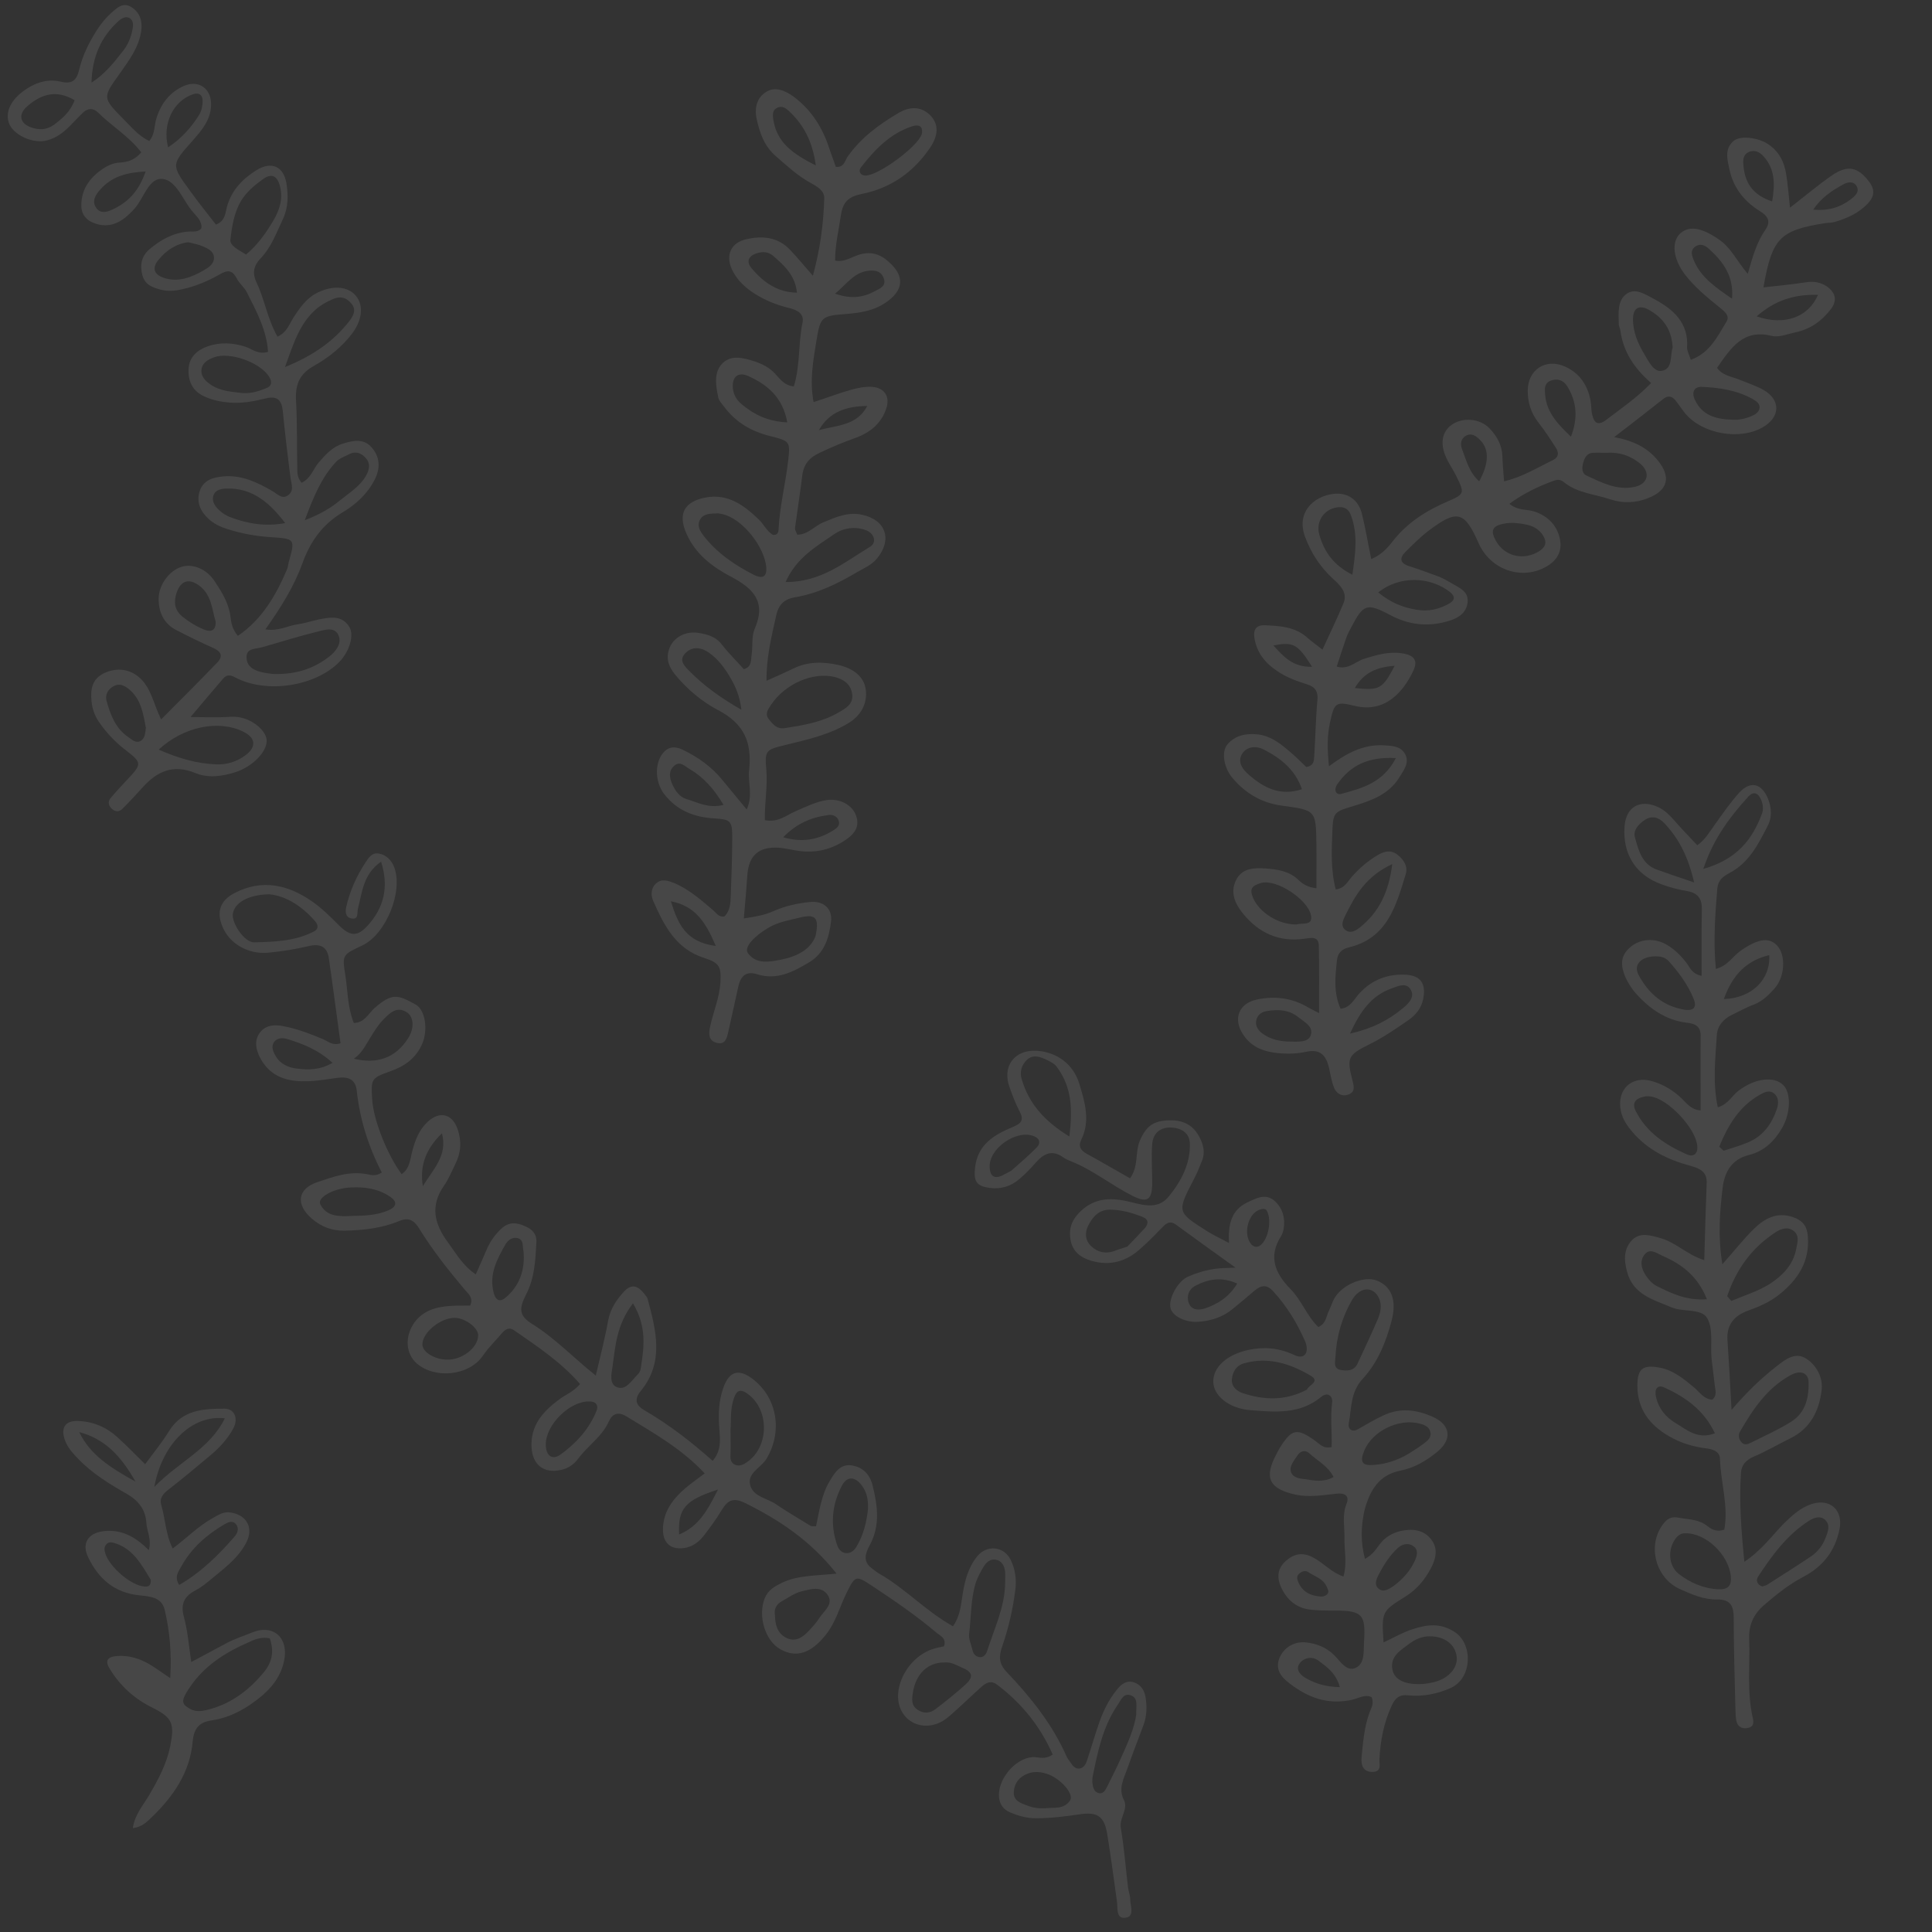 <?xml version="1.0" encoding="utf-8"?>
<!-- Generator: Adobe Illustrator 22.1.0, SVG Export Plug-In . SVG Version: 6.00 Build 0)  -->
<svg version="1.1" id="Layer_1" xmlns="http://www.w3.org/2000/svg" xmlns:xlink="http://www.w3.org/1999/xlink" x="0px" y="0px"
	 viewBox="0 0 800 800" style="enable-background:new 0 0 800 800;" xml:space="preserve">
<rect x="0" y="0" width="800" height="800" fill="#333333" stroke="none"/>
<style type="text/css">
	.st0{opacity:0.1;fill:#FFFFFF;}
</style>
<path class="st0" d="M683.7,158.6c-7-6.1-11.5-12.9-12.7-21.5c-0.1-1-0.7-1.9-0.7-2.9c-0.1-4.6-0.7-10,3.5-12.7
	c3.5-2.3,7.5,0.4,11.1,2.3c8,4.3,14.3,9.8,13.7,20c-0.1,1.5,0.9,3.1,1.5,5.2c8-2.9,11.1-9.8,14.8-15.8c1.5-2.5-0.8-4.2-2.6-5.7
	c-5.2-4.2-10.4-8.4-14.5-13.7c-5.1-6.6-5.8-13.7-2-17.2c3.9-3.4,9.2-2.2,16.3,2.8c4.7,3.3,7,8.5,11.6,14c2.1-7.3,3.8-13.3,7.4-18.4
	c2.2-3.2,1-5.5-2.1-7.4c-6.5-4-11.1-9.5-12.8-17.1c-0.9-4.2-2.3-8.7,1.6-12.1c2.7-2.4,10.1-1.5,14.2,1.2c4.5,2.9,6.8,7.3,7.6,12.4
	c0.7,4.2,1,8.5,1.6,14c6.2-4.8,11.6-9.4,17.4-13.4c6.6-4.5,10.8-3.4,15.4,2.7c2.5,3.3,2.1,6.1-0.5,8.9c-3.8,4-8.6,6.2-13.8,7.7
	c-1.3,0.4-2.6,0.3-4,0.5c-18.8,3-21.9,6.2-25.5,26.6c6-0.7,11.8-1.2,17.5-2.1c3.2-0.5,6-0.1,8.6,1.6c3.7,2.5,4.6,5.8,1.9,9.4
	c-3.7,4.9-8.5,8.4-14.7,9.7c-3.3,0.7-6.8,2.2-9.8,1.5c-11.9-3-16.9,4.9-22.7,13.2c2.2,3.2,6,3.6,9.2,4.9c3.4,1.4,6.9,2.5,10.1,4.3
	c7.2,4.2,6.9,11.3-0.5,15.5c-9.5,5.4-24.8,2.7-31.9-5.7c-1.5-1.8-2.7-3.8-4.2-5.6c-1.5-1.8-3.2-2-5.1-0.4
	c-6.2,4.9-12.4,9.7-20.2,15.7c8.1,1.5,13.8,4.4,18.1,9.7c5.5,6.7,4.2,12.3-3.9,15.5c-5.1,2.1-10.6,2.3-15.7,0.6
	c-6.5-2.2-13.8-2.6-19.4-7.2c-1.6-1.3-2.9-1-4.5-0.4c-6.2,2.3-12.1,5.1-18,9.4c3.5,2.9,7,2.2,10,3.1c6.5,2,10.4,6.7,11.1,12.7
	c0.5,4.2-1.5,7.3-4.5,9.4c-10.2,7-24.2,2.7-29.3-8.8c-5.9-13.4-8.9-14.2-20.8-5.2c-3.4,2.6-6.5,5.7-9.6,8.8
	c-2.5,2.5-2.2,4.6,1.5,5.8c4.1,1.3,8.2,2.8,12.2,4.3c1.9,0.7,3.6,1.7,5.3,2.7c3.3,2,7.7,3.5,6.7,8.7c-0.9,4.6-5,6.3-8.7,7.3
	c-8,2.2-15.7,1.3-23.2-2.7c-9.8-5.2-11.2-4.5-16.2,5.1c-0.8,1.5-1.6,2.9-2.1,4.5c-1.3,3.7-2.5,7.5-3.9,11.7
	c4.8,1.5,7.8-2.1,11.3-3.2c5.2-1.6,10.2-3.1,15.6-2.3c5.1,0.7,6.9,2.9,4.8,7.3c-3.9,8.2-11.3,17.6-24.2,14.5c-8-2-8.5-1.3-10.3,7
	c-1.2,5.6-1.1,11.1-0.4,18c7.1-5.3,13.9-9,22.2-8.7c3.8,0.2,7.7,0.2,9.5,4c1.6,3.4-0.8,6.4-2.5,9.2c-4.3,7.1-11.6,9.7-18.9,11.9
	c-8.1,2.4-8.6,2.6-8.9,10.6c-0.3,8-0.7,15.9,1.4,24c3.7-0.4,5-3.4,6.8-5.4c3.1-3.5,6.6-6.5,10.7-8.9c2.8-1.6,5.5-2.2,8.3,0.1
	c2.5,2.1,4.1,4.7,3.2,7.8c-4,13.1-7.6,26.6-23.6,30.4c-2.9,0.7-4.6,2.3-4.9,5.4c-0.7,6.6-1.5,13.2,1.5,20c4.2-0.4,5.7-4.2,8-6.6
	c5.2-5.5,11.5-7.8,18.8-7.5c6.4,0.3,8.7,3.7,7.4,10.1c-0.8,3.9-3.1,6.6-6.1,8.7c-5.2,3.6-10.4,7.2-16.1,10c-9.1,4.5-9.5,5.6-7,15.3
	c0.7,2.6,0.9,4.7-2,5.6c-2.7,0.9-4.8-0.7-5.7-2.9c-1.1-2.7-1.5-5.8-2.2-8.7c-1.2-4.8-3.7-7.4-9.2-6.2c-4.6,1-9.3,1-13.9,0.3
	c-5.2-0.8-9.5-3-12.4-7.5c-4.2-6.4-1.8-12.8,5.7-14.4c7.4-1.6,14.6-0.7,21.2,3.2c1.4,0.8,2.8,1.5,4.6,2.4c0-9.8,0.1-18.9-0.1-27.9
	c-0.1-4-3.1-3.3-5.9-2.9c-10.5,1.5-18.9-2.3-25.5-10.4c-3.3-4.1-5.4-8.7-2.9-13.8c2.4-5,7.3-5.2,12.1-4.9c5,0.4,9.9,1,13.8,4.8
	c1.6,1.5,3.6,3,7.4,3.4c0-6.1,0.1-12.2,0-18.2c-0.2-14.1-0.2-14.1-14.3-16c-8.3-1.1-15.1-5.1-20.4-11.4c-3.7-4.3-4.7-10.9-2.2-13.9
	c3.3-3.9,7.8-4.7,12.7-4.2c4.9,0.6,8.6,3.3,12.2,6.3c2.8,2.3,5.4,4.9,7.8,7.2c3.2-0.5,3.2-2.7,3.3-4.6c0.5-7.6,0.6-15.3,1.3-22.9
	c0.4-3.7-0.9-5.7-4.2-6.7c-4.5-1.4-8.8-3-12.7-5.7c-4.9-3.3-8.3-7.7-9.2-13.7c-0.5-3.3,0.8-5.2,4.3-5.1c6.4,0.3,12.7,0.6,17.8,5.3
	c1.7,1.5,3.6,2.8,6.1,4.8c3.1-6.8,6.1-12.9,8.7-19.2c1.9-4.6-1.6-7.6-4.4-10.2c-5.3-4.9-9-10.6-11.5-17.3
	c-3.7-9.9,3.2-16.7,11.7-17.8c5.8-0.7,10.3,2.3,11.8,8.1c1.5,6,2.5,12.2,3.9,18.9c3.9-1.6,6.5-4.3,8.6-7c6.1-8,14.1-13,23.1-16.9
	c7-3,7-3.4,3.6-10.3c-1.3-2.7-3.1-5.2-4.3-7.9c-2.6-5.8-1.7-10.6,2.3-13.5c4.5-3.2,11.6-2.7,15.6,1.4c3.1,3.2,5.2,6.9,5.4,11.5
	c0.1,3.3,0.4,6.5,0.7,10.5c7.7-1.8,13.8-5.7,20.3-8.8c2.4-1.2,2.4-3.1,1.2-5c-2.3-3.6-4.7-7.3-7.4-10.7c-3-3.9-4.3-8.2-4.3-13
	c0-8.8,7.6-13.7,15.7-9.9c5.8,2.7,9.1,7.6,10.3,13.9c0.4,2,0.2,4,0.7,5.9c0.7,3.2,2.2,4.8,5.6,2.3
	C671,169.3,677.4,165.1,683.7,158.6z M560,238c1.2-8.7,2.4-16.6-0.6-24.6c-0.7-2-2.1-3.4-4.4-3.4c-6.1,0-10.4,5.5-8.7,11.4
	C548.3,228.4,552.1,234,560,238z M664.8,187.5c-1.3,0-3.3-0.1-5.3,0c-2.4,0.2-3.3,2-3.9,4c-0.6,2-0.7,4.5,1.3,5.4
	c6.3,2.9,12.7,6.3,20,4.7c5.5-1.2,6.6-5.9,2.4-9.5C675.4,188.8,670.7,187.1,664.8,187.5z M570.7,245.3c5.2,4.3,10.3,6.3,16,7.2
	c4.8,0.8,9.2-0.2,13.4-2.6c2.1-1.2,2.7-2.7,0.5-4.6C592.2,238.6,579.4,238.3,570.7,245.3z M539.1,326.8c-2.8-8.2-8.9-12.9-15.9-16.5
	c-2.9-1.5-7-1.3-8.9,1.9c-2,3.3,0.2,6.4,2.8,8.6C523.2,326.1,529.9,329.8,539.1,326.8z M692.6,144c-0.3-7.6-4-12.4-9.8-15.7
	c-4-2.2-6.5-0.9-6.6,3.6c-0.1,5.4,2,10.3,4.7,14.8c1.8,3,4,7.7,7.5,6.8C692.8,152.5,691.5,146.9,692.6,144z M536.8,382.8
	c2.4-0.8,7.1,0.8,6-4c-1.4-6.3-14.1-14.9-20.5-13.2c-4,1.1-5,2.5-3.4,6.3C521.7,378.1,529.6,382.9,536.8,382.8z M718.5,173.8
	c1.1,0.1,4-0.3,6.8-1.5c1.6-0.7,3.1-1.7,3.3-3.4c0.2-1.8-1.4-2.8-2.9-3.7c-6.5-3.6-13.7-4.7-20.9-5c-3.4-0.2-4.5,2.4-2.9,5.5
	C704.8,171.8,710.2,173.8,718.5,173.8z M576.5,357.8c-10.8,5-15.3,12.9-19.3,21c-0.9,1.9-2.4,4.5-0.1,6.3c2.2,1.7,4.6,0.1,6.3-1.3
	C570.7,377.8,575,369.9,576.5,357.8z M534.6,431.3c3,0,7,0.4,8.1-2.5c1.4-3.7-2.6-5.6-5.1-7.6c-3.9-3.2-8.6-3.3-13.3-2.5
	c-2.1,0.4-3.7,1.7-4.1,3.8c-0.5,2.1,0.6,3.9,2.2,5.2C526,430.5,530.2,431.3,534.6,431.3z M559,428c9-2,15.9-5.5,22-10.6
	c2.3-1.9,4.9-4.5,3.2-7.5c-1.8-3.3-5.3-1.6-8-0.6C567.7,412.3,563.1,419.1,559,428z M626.4,216.5c-0.6,0-2.3,0-3.9,0.4
	c-4.6,0.9-5.4,2.9-3.1,7c3.6,6.5,11.5,8.4,18,4.3c2.8-1.8,3.2-3.9,1.4-6.7C636.1,217.5,631.8,216.9,626.4,216.5z M733.8,83.4
	c1.3-7.4,1.1-13.6-3.6-18.7c-1.5-1.7-3.7-2.9-6.2-1.7c-2.1,1-2.3,3.1-2.1,5.2C722.4,75.3,725.5,80.7,733.8,83.4z M650.5,180.8
	c2.9-7.5,2.5-14.3-1.5-20.8c-1.5-2.4-3.9-3.5-6.8-2.4c-2.8,1-2.6,3.4-2.4,5.8C640.4,170.8,645.1,175.7,650.5,180.8z M578,313.9
	c-11.3-0.6-18.8,2.9-24.3,10.9c-1.5,2.2-0.6,4.6,1.8,3.9C563.9,326.4,572.7,324.2,578,313.9z M717.2,123.7
	c0.8-9.4-3.7-15.3-9.5-20.6c-1.5-1.4-3.4-2.4-5.4-1.2c-2.7,1.6-1.7,4.1-0.8,6.2C704.5,115.1,710.6,119.1,717.2,123.7z M727.4,131
	c11.4,4,21.4,0.4,25.4-8.9C743.1,121.8,735,124.3,727.4,131z M612.5,199.3c4.1-7.5,4.2-13.2,0.4-17.1c-1.7-1.7-3.6-3.1-6-1.7
	c-1.9,1.1-2.3,3.2-1.6,5.2C607.1,190.4,608.3,195.6,612.5,199.3z M750.8,86.8c6.4,0.6,11.3-1,15.6-4.3c1.8-1.4,3.9-3.2,2.2-5.7
	c-1.3-1.9-3.7-1.4-5.4-0.4C758.6,78.9,754.3,81.7,750.8,86.8z M577.5,275.7c-7.3,0.5-12.7,2.7-16.5,9.2
	C571.2,286,572.5,285.3,577.5,275.7z M543.3,276.1c-5.9-9.4-7.8-10.5-16-8.8C531.6,272,535.4,276.3,543.3,276.1z"/>
<path class="st0" d="M346.4,651.6c-10.8-13.7-23.7-22.2-37.8-29.2c-4.9-2.4-7.2-1.3-9.7,2.8c-2.2,3.7-4.8,7.2-7.4,10.6
	c-2.1,2.7-4.7,4.7-8.2,5.2c-5.6,0.8-8.8-2.1-8.8-7.7c0.1-7.3,4-12.5,9.2-17c2.5-2.1,5.2-4,8.1-6.2c-9.5-10.2-21.1-16.7-32.4-23.6
	c-3.4-2.1-5.9-1.1-7.3,2.1c-2.8,6.3-8.7,10-12.6,15.3c-1.8,2.5-4.3,4.2-7.4,4.8c-7,1.5-11.6-2.2-12-9.4c-0.5-9.1,4.8-14.9,11.4-19.8
	c2.6-2,5.9-3.1,8.7-6.4c-7.8-9-17.7-15.6-27.4-22.3c-2-1.4-3.7-0.3-5.1,1.4c-2.5,3-5.4,5.7-7.7,9.1c-5.8,8.5-20,9.8-27.5,3.2
	c-6.8-6.1-3.8-18.1,5.6-22c5.4-2.2,11.1-1.8,16.6-1.9c1.4-3.1-0.6-4.7-2.1-6.4c-6.9-8.2-13.5-16.5-19.1-25.6c-2.1-3.4-4.4-4.6-8.2-3
	c-7.2,3-14.8,3.8-22.5,4c-5.2,0.1-9.8-1.6-13.7-5c-6.7-5.8-6-12.3,2.3-15.1c6.5-2.2,13.2-4.7,20.5-3.3c1.9,0.4,3.9,0.9,6.2-0.7
	c-5.5-10.6-9.1-21.9-10.4-34c-0.5-4.5-3.4-5.8-7.9-5.2c-6.6,0.9-13.1,2.2-19.8,0.9c-5.8-1.2-9.6-4.2-12.3-9.2
	c-1.8-3.5-2.5-7.1-0.1-10.4c2.2-3,5.8-3.4,9.1-2.8c5.9,1,11.5,3.2,17.1,5.5c2.1,0.9,3.9,2.8,7.2,1.7c-1.6-11.6-3.1-23.3-4.8-35
	c-0.7-5.1-3.6-6.4-8.6-5.2c-5.5,1.3-11.1,2.2-16.7,2.7c-8.3,0.7-15.8-3.8-18.7-10.6c-2.7-6.2-1.1-11,4.9-14.1
	c11.4-5.9,22-3.5,31.9,3.3c4.1,2.8,7.7,6.4,11.2,9.9c4.7,4.7,7.7,5.1,12.1,0.2c6.7-7.4,8.8-16,5.5-26.4c-7.4,5.1-7.8,12.6-9.6,19.5
	c-0.4,1.7,0.4,4.6-2.7,4c-2.5-0.4-2.6-3-2.1-4.9c1.5-6.5,4.2-12.6,7.9-18.2c1.3-2,2.7-4.2,5.4-3.8c3.1,0.5,5.3,2.6,6.5,5.6
	c3.9,10.1-3.4,27.9-13.2,32.5c-8.1,3.8-8.4,3.8-7,12.3c1,6.5,0.9,13.3,3.5,19.8c4.5-0.1,6-3.9,8.6-6.2c7.4-6.5,9.8-5.4,16.9-1.5
	c4.2,2.2,5.3,10.7,2.8,16.4c-2.6,5.9-7.2,9.2-13.2,11.3c-8,2.8-8,3.3-7.5,11.5c0.5,8.5,6,22.6,12.2,31.1c3.4-2.3,3.5-6.1,4.4-9.5
	c1.2-4.6,2.9-9,6.4-12.2c5-4.6,10.2-3.3,12.4,3.1c1.7,4.9,1.4,9.8-1,14.5c-1.5,3-2.7,6.1-4.6,8.8c-5.9,8.4-4.1,15.9,1.7,23.7
	c3.3,4.5,6,9.4,11.4,13.1c1.8-4,3.2-7.2,4.6-10.5c1.5-3.4,3.6-6.3,6.4-8.8c3-2.5,6-2.2,9.3-0.7c3.1,1.3,5,3.2,4.8,6.8
	c-0.4,7.3-0.7,14.6-4.2,21.4c-3.1,6-3,8.9,2.4,12.3c9.4,5.8,16.9,13.8,26.4,21.4c1.9-8.2,3.8-15.4,5.1-22.7
	c0.9-4.9,3.4-8.6,6.6-12.1c3.1-3.4,5.8-2.3,8.2,0.7c0.6,0.8,1.4,1.6,1.6,2.5c3.5,13,6.9,26.1-2.9,38c-3.2,3.9-1.4,6.3,1.6,8
	c10.1,5.9,19.2,12.9,28.2,20.9c3.6-4.2,3.1-8.6,2.8-12.8c-0.5-6-0.4-12,1.7-17.7c2.5-6.8,6.5-7.7,12.2-3.3
	c10.2,7.9,12.3,21.9,5.5,33.1c-2.3,3.7-8.4,5.9-6.5,11.3c1.5,4.3,6.9,4.9,10.4,7.3c4.7,3.2,9.6,6,14.4,9c0.5,0.3,1.3,0.1,2.3,0.2
	c1.4-6.4,2.2-13,5.7-18.8c2.1-3.5,4.4-7.2,9.2-6.4c4.6,0.8,7.5,3.8,8.6,8.6c2,8.2,3.1,16.3-1.2,24.3c-1.7,3.2-3.2,6.8,0.8,9.7
	c1.1,0.8,2.1,1.7,3.2,2.3c10.7,6.1,19.1,15.4,30.4,21.7c3-4.2,3.3-8.8,4-13.2c0.9-5.7,2.3-11.1,6-15.7c4-5,11.1-4.3,13.9,1.4
	c1.9,3.9,2.5,8.2,1.9,12.6c-1,7.9-2.8,15.7-5.4,23.2c-1.5,4.2-1.4,7.3,1.9,10.7c9.9,10.4,18.8,21.5,24.7,34.8c0.4,0.9,1,1.7,1.6,2.5
	c0.9,1.4,2,2.9,3.9,2.6c1.8-0.3,2.6-2,3.1-3.6c1.8-5.4,3.3-10.8,5.2-16.1c1.7-4.7,4-9.2,7.2-13.1c1.8-2.2,3.9-3.8,6.9-2.9
	c2.7,0.9,4.3,3.1,4.8,5.9c0.7,4,0.6,8-0.8,11.8c-2.2,5.9-4.5,11.8-6.6,17.8c-1.5,4.3-4,8.4-1.5,13.3c1.9,3.8-2,7.3-1.3,11.5
	c1.4,8.2,2,16.5,3,24.7c0.2,1.6,0.9,3.3,0.9,4.9c0,2.7,2,7.1-2,7.6c-4,0.5-3.1-4-3.5-6.8c-1.3-9.2-2.5-18.5-4-27.7
	c-1.2-7.5-4-9.5-11.7-8.3c-5.9,0.9-11.9,1.6-17.9,1.6c-3.8,0-7.2-1-10.6-2.4c-2.8-1.2-4.2-3.2-4.6-6c-0.9-7.3,6.4-16.3,13.7-16.9
	c2.5-0.2,5.2,1.3,8.5-1.1c-5.1-11.6-12.8-21.2-23-28.9c-2.3-1.8-4.4-1-6.3,0.7c-3.7,3.3-7.3,6.8-11,10.1c-2,1.8-4,3.7-6.3,4.8
	c-9.1,4.3-18.1-2-17.4-11.9c0.6-8.1,6.7-16,14.4-18.5c1.6-0.5,3.2-0.8,4.6-1.1c1.1-3.5-1.6-4.3-3.2-5.7
	c-8.4-7.1-17.5-13.3-26.7-19.4c-6.7-4.4-6.9-4.3-10.7,3.5c-2.7,5.6-4.3,11.8-8.4,16.9c-6,7.5-12.1,9.7-18.8,5.9
	c-6.3-3.5-9.4-13.9-6.4-21.2c1.4-3.4,4.2-4.9,7.3-6.4C330.3,652.3,337.7,652.5,346.4,651.6z M111.4,370.3c-8.8,0.2-14.4,3.6-15,8.2
	c-0.5,3.6,4.7,11.8,8.9,11.7c8.4-0.2,17-0.5,24.7-4.5c1.8-0.9,1.9-2.5,0.6-4.1C125.1,375.2,118.3,370.9,111.4,370.3z M416.2,655.8
	c0-1.7,0.1-3.3,0-5c-0.3-2.5-1.4-4.6-4-5c-2.2-0.3-3.8,1.1-4.9,2.9c-1.2,2-2.3,4.1-3.1,6.2c-2.3,7-2,14.4-2.9,21.6
	c-0.3,2.2,0.9,4.5,1.4,6.8c0.3,1.4,1.2,2.5,2.5,2.8c2,0.5,3.1-1,3.6-2.6C411.7,674.4,416,665.6,416.2,655.8z M470.5,709.9
	c-0.1-3.3,0.9-6.6-2-7.8c-3.3-1.4-4.3,1.9-5.8,4c-6.1,9-8.2,19.4-10.3,29.8c-0.1,0.6-0.1,1.3-0.1,2c0.2,2,0.6,4.2,2.8,4.6
	c1.9,0.4,2.7-1.5,3.5-3c1.9-3.9,3.9-7.7,5.6-11.6C466.9,721.9,469.7,715.8,470.5,709.9z M302.5,591.9c0,4.5,0.1,7.1,0,9.7
	c-0.1,2-0.3,4.1,2.1,5c1.6,0.6,3.2-0.1,4.6-1.1c9.6-6.4,9.5-22.6-0.3-28.8c-3-1.9-4.2-0.1-5,2.3
	C302.2,583.8,302.8,588.8,302.5,591.9z M359.4,625c0.2-4.4-0.6-7.1-2.4-9.7c-2.8-3.9-6.2-4.3-8.4-0.1c-4.2,8-4.9,16.5-1.8,25
	c1.4,3.7,5.6,3.9,7.7,0.5C357.7,635.5,358.9,629.7,359.4,625z M391.1,688.4c-6.9-0.1-11.9,4.7-13.1,12.5c-0.4,2.6-0.8,5.3,2,7.1
	c2.5,1.7,5.2,1.4,7.4-0.3c4.2-3.2,8.3-6.5,12.2-10c3.6-3.2,3.3-5.3-1.1-7.1C396.1,689.5,393.7,688.1,391.1,688.4z M320.9,669
	c0.1,3.6,0.9,7.2,4.5,9.1c3.9,2.1,7-0.1,9.6-2.9c1.6-1.7,3.1-3.4,4.4-5.4c1.9-2.9,5.9-5.6,3.3-9.4c-2.7-3.9-7.3-2.3-11-1.4
	c-2.8,0.7-5.3,2.6-7.9,4C321.5,664.3,320.4,666.2,320.9,669z M262.1,539.7c-6.8,8.8-7.3,17.8-8.5,26.4c-0.4,2.8-1.6,7.5,2.5,8.5
	c3.3,0.8,5.5-3,7.8-5.3c0.7-0.6,1.3-1.6,1.4-2.6C266.7,558,267.9,549.3,262.1,539.7z M185,563c6.3,0.2,12.9-4.9,13-10
	c0.1-3.1-5.1-7.1-9.5-7.3c-5.9-0.2-13.6,6-13.6,11C174.9,559.8,179.8,562.9,185,563z M145.5,503.5c5.3-0.1,10.5-0.2,15.5-2.4
	c3.3-1.5,3.6-3.5,0.5-5.6c-4.9-3.3-10.5-4.1-16.2-3.8c-7.2,0.3-14,4.2-12.7,6.9C135.2,503.9,140.5,503.7,145.5,503.5z M226,598.1
	c0,4.6,2.6,6.7,6.1,4.2c6.5-4.7,11.9-10.6,14.9-18.1c0.9-2.1-0.1-3.9-2.8-3.9C236,580,226,589.9,226,598.1z M146.5,438.4
	c9.7,2.3,17.3-0.3,22.5-8.5c2.6-4,2.4-8.8-0.5-10.7c-4.1-2.7-7,0.2-9.5,2.7c-2.3,2.3-4.1,5.2-5.8,8
	C151.3,432.9,149.8,436.2,146.5,438.4z M433.6,748.7c2.5-0.3,7.1,0.6,9.5-3.2c1.7-2.6-3.7-8.7-8.8-10.7c-2.9-1.1-5.8-1.5-8.7-0.4
	c-3.4,1.3-5.5,3.7-5.8,7.4c-0.3,3.9,2.8,4.8,5.7,5.9C427.7,748.5,429.9,749,433.6,748.7z M216.9,520.6c-0.1-1,0-2-0.2-2.9
	c-0.4-1.8,0.2-4.3-2.3-5c-2.2-0.6-4,0.8-5,2.4c-3.6,6.3-7.1,12.7-4.9,20.5c0.9,3.1,2.7,3.6,5,1.6
	C214.6,532.8,216.9,527.2,216.9,520.6z M137.7,440.1c-5.9-5.4-12.3-7.9-18.9-9.9c-1.9-0.6-4.2-0.4-5.4,1.4c-1.2,1.8-0.3,3.9,0.7,5.6
	c1.9,3.4,5.3,4.9,9,5.3C127.6,443,132.3,443.2,137.7,440.1z M297.3,616.8c-13.7,4.4-16.6,7.9-16.1,18.6
	C289.4,632,293,625.3,297.3,616.8z M183,469.3c-6.3,6-9.4,13.1-7.9,21.9C179.1,484.4,185.5,478.6,183,469.3z"/>
<path class="st0" d="M308,380.3c4.6-0.7,8.4-1.3,12-2.9c4.9-2.2,10.1-3.4,15.4-3.9c5.6-0.6,9.4,2.8,8.7,8.1
	c-0.8,6.7-2.7,13.1-9.1,16.9c-6.7,4-13.4,7.5-21.6,4.9c-4.6-1.5-6.8,1-7.7,5.2c-1.4,6.2-2.7,12.4-4.1,18.5c-0.6,2.7-1.2,5.7-4.9,4.7
	c-3.3-0.9-3.3-3.6-2.7-6.5c1.3-6.2,3.9-12,4.3-18.4c0.4-6.6-0.4-8.2-6.6-10.2c-11.8-3.7-16.7-13.4-21.2-23.6c-1.1-2.4-1-5.5,1.3-7.4
	c2.3-2,4.9-1,7.5,0c6.2,2.7,11.2,7.1,16.2,11.4c1.2,1,2,2.7,4.4,2.4c2.5-2.3,2.6-5.7,2.7-8.9c0.3-8,0.6-15.9,0.6-23.9
	c0-6.7-0.6-7.4-7.3-7.8c-8.4-0.5-15.5-3.2-20.8-10c-3.6-4.6-4.2-11.9-1-16.5c2.3-3.3,5.3-3.6,8.7-1.9c6.4,3.1,12,7.1,16.5,12.7
	c3.1,3.8,6.3,7.6,9.9,12c2.7-6,0.4-11.3,1-16.3c1.2-11.4-1.9-19.2-13.1-25c-6.3-3.3-12.6-8.5-17.5-14.5c-3.1-3.8-4.1-7.5-2-11.9
	c2-4,6.8-6.3,11.8-5.4c3.6,0.6,7,1.5,9.5,4.8c2.8,3.6,6.1,6.8,9.1,10.2c3.4-1,2.9-3.7,3.2-5.8c0.6-3.6-0.1-7.7,1.3-10.9
	c4.9-11.2-0.5-16.7-9.8-21.6c-7.6-4-14.6-9.2-18.4-17.7c-3.7-8.2-1.1-13.4,7.9-15.1c9.4-1.7,15.9,3.3,22,9.1c2.1,2,3.3,4.9,5.9,6.4
	c2.2,0.2,2.3-1.6,2.3-2.6c0.5-9.3,2.8-18.4,3.9-27.6c1-8.6,0.9-8.6-7.3-10.7c-7.7-1.9-14.2-5.6-19-12c-1-1.3-2.3-2.6-2.6-4.1
	c-1-4.9-2-10.4,1.9-14.2c3.8-3.6,8.9-2,13.3-0.6c3.1,1,6.1,2.6,8.4,5.1c2,2.1,3.7,4.8,7.7,5.2c2.7-8.6,1.8-17.7,3.6-26.4
	c0.8-3.6-2.1-5.2-5.3-6c-5.9-1.4-11.4-3.7-16.3-7.2c-3.3-2.4-6-5.3-7.7-9c-2.6-5.8-0.3-10.9,5.9-12.3c6.8-1.6,13.3-1,18.4,4.5
	c2.9,3.1,5.6,6.3,9.3,10.6c3.1-11.4,4.4-21.7,4.7-32.1c0.1-3.2-3-4.9-5.7-6.4c-5.3-2.9-9.7-7-14.2-10.9c-4.9-4.2-6.8-9.6-8.1-15.6
	c-1-4.7,0.2-9,4.2-11.3c3.7-2.1,7.6-0.4,11.1,2.1c7.2,5.4,11.8,12.5,14.6,20.9c0.9,2.8,2,5.5,2.9,8.2c3.6,0.3,3.7-2.7,5-4.4
	c5.5-7.8,13.1-13.3,21.1-18c5.3-3.1,10.1-2.3,13.5,1.6c2.9,3.3,2.9,7.8-0.6,12.9c-6.8,10.1-16.3,16.7-28.2,19.1
	c-5.6,1.1-7.9,3.4-8.7,8.8c-0.9,6.2-2.4,12.3-2.4,18.8c3.6,0.8,6.5-1.3,9.5-2.3c5.1-1.7,9.1-0.5,12.8,2.9c6.7,6,6.1,11.8-1.5,16.9
	c-4.9,3.3-10.3,4.1-16,4.6c-10.5,0.8-10.9,1-12.6,11.5c-1.3,8-2.8,16.2-1.1,25c5.6-1.8,10.5-3.7,15.5-5.1c2.8-0.8,5.9-1.4,8.8-1.2
	c5.2,0.4,7.5,4.2,5.7,9.2c-2.1,6.1-6.8,9.8-12.6,11.9c-5,1.8-9.9,3.8-14.7,6.1c-4.4,2-6.8,4.7-7.4,9.5c-0.9,7.3-2,14.5-3,21.7
	c-0.1,0.9,0.6,1.8,0.9,2.8c4.5,0,7.1-3.6,10.8-5.1c5.3-2.2,10.4-4.5,16.3-3.1c9.7,2.2,12.3,10.3,6,18c-2.2,2.7-5.3,4-8.1,5.6
	c-8.1,4.8-16.4,8.9-25.8,10.5c-4.4,0.7-6.9,2.9-7.9,7.6c-1.9,8.6-4.1,17.2-4,27c4.3-1.9,7.8-3.5,11.4-5.2c6-2.9,12.3-2.7,18.6-1.3
	c5.5,1.3,10.4,4.5,11.1,10.2c0.7,5.3-1.7,10.4-6.8,13.6c-8.1,5-17.2,7-26.2,9.2c-8,2-9,2-8.2,10.1c0.6,7-0.7,13.8-0.6,21.1
	c5.3,1.1,8.8-1.9,12.5-3.6c4.3-1.8,8.5-4,13.1-4.7c5.6-0.8,10.7,2.1,12.2,6.5c1.5,4.4-0.2,7.6-6.1,11.1c-5.3,3.1-11.1,4.3-17.3,3.5
	c-3-0.4-5.9-1.2-8.9-1.4c-7.9-0.4-12,3.1-12.7,10.9C309.1,367.7,308.6,373.6,308,380.3z M345.9,280.4c-9.4-2.4-20.9,2.9-26.6,11.4
	c-1.3,2-2.8,3.8-0.8,6.2c1.7,2.1,3.3,4,6.5,3.5c7.6-1.2,15.1-2.4,21.9-6.3c3.2-1.8,6.8-3.7,5.9-8.2
	C352.1,282.9,348.8,281.2,345.9,280.4z M299.2,212.9c-0.6-0.1-1.6-0.4-2.6-0.3c-2.6,0.1-5.5,0-6.9,2.9c-1.1,2.4,0.2,4.4,1.6,6.3
	c5.6,7.2,12.9,12.2,21,16.3c2.7,1.3,5.3,1.4,5-3C316.7,226.4,307.3,214.7,299.2,212.9z M325.3,241c14.7,0.1,24.5-8.3,35-14.6
	c2.8-1.7,1.8-5.5-1.6-6.8c-4.6-1.8-9.5-1-13.3,1.6C338,226.3,329.8,230.9,325.3,241z M337.7,387.6c1.6-7.6,0-9.2-6.3-7.7
	c-4.4,1.1-9,1.8-13.1,4.2c-6,3.5-10.4,8.2-8.6,10.6c3.5,4.7,8.8,3.6,13.6,2.7C330,396.1,335.7,393.1,337.7,387.6z M307,293.9
	c-0.7-6-2.6-9.9-4.7-13.5c-2.3-3.9-5.1-7.7-9-10.3c-3.5-2.4-7.3-2.3-9.8,0.7c-2.6,2.9,0.4,5.5,2.4,7.5
	C291.7,284.1,298.3,288.9,307,293.9z M326,174.9c-1.9-10.5-8.4-15.7-16.2-19.2c-4.4-2-6.9,0.7-6.3,5.4c0.4,2.8,1.8,4.9,4,6.6
	C312.4,171.7,317.9,174.5,326,174.9z M381.7,55.5c0.6-3.3-1.2-4.1-4-3.2c-9.2,3-15.5,9.7-21.2,17c-1.2,1.5-0.3,3.3,1.8,3.4
	C363.6,72.8,380,60.8,381.7,55.5z M337.8,68.5c-1.4-10.3-5.2-17-11.2-22.6c-1.3-1.2-2.7-2.1-4.5-1.4c-2.3,0.9-2.2,2.9-1.9,5
	C321.7,59.2,328.5,63.8,337.8,68.5z M299.6,333.3c-3.9-6.6-8.3-11.5-14.1-14.9c-1.9-1.1-3.9-3.4-6.2-1.4c-2.8,2.3-2,5.5-0.7,8.2
	c1.1,2.4,2.8,4.7,5.4,5.6C288.7,332.1,293.1,334.9,299.6,333.3z M330,121.2c-0.7-7.2-5.3-11.3-9.9-15.3c-1.9-1.6-4.1-1.8-6.5-1.1
	c-3.7,1.1-4.8,3.5-2.3,6.4C316,116.7,321.6,121,330,121.2z M324.3,346.7c7.9,2.3,14.4,1,20.5-2.7c1.4-0.9,2.9-1.8,2.6-3.7
	c-0.5-2.4-2.7-3.1-4.5-2.8C336,338.4,329.8,341,324.3,346.7z M296.4,391.7c-4.1-9.6-8.3-16.5-18.6-18.5
	C280.7,382.5,283.9,390.1,296.4,391.7z M345.8,121.6c6.8,2.4,11.8,1.5,16.6-1.1c2-1.1,4.6-2,3.6-5.1c-1-3-3.3-3.6-6.3-3.3
	C353.8,112.7,350.9,117.3,345.8,121.6z M359.1,168.1c-8.4,0.1-15.7,2.3-20,10C346.4,176.1,354.9,176.3,359.1,168.1z"/>
<path class="st0" d="M565.2,645.5c3.5-1.9,4.7-4.3,6.3-6.3c2.1-2.7,5-4.4,8.3-5.2c4.8-1.1,9.6-0.7,12.8,3.4c3,3.8,2,8.1-0.2,12.2
	c-2.6,4.8-5.9,8.7-10.6,11.6c-9.7,6-9.7,6.2-8.9,18.9c4.2-2,8.2-4.3,12.4-5.6c5.7-1.8,11.1-2.6,17.1,1.3c7.7,5.1,7.2,19.3-1.8,23.2
	c-5.7,2.5-11.4,3.6-17.5,3c-3.6-0.4-5.3,1-6.8,4.2c-3.3,7.1-4.7,14.5-5.1,22.2c-0.1,2.2,1,5.1-2.6,5.3c-4.1,0.2-5.1-2.7-4.8-6
	c0.6-6.3,1.1-12.6,3.3-18.6c0.7-1.9,1.9-3.5,0.9-6.3c-2.6-1.4-5.4,0.4-8,1c-10,2.3-18.4-0.8-26.1-6.8c-3.3-2.5-5.9-5.6-4.2-10.2
	c1.7-4.5,6.2-7.3,11.2-6.7c4.3,0.5,8.3,2,11.6,5.3c2.5,2.5,5,6.8,8.7,5.3c4-1.7,3.4-6.8,3.6-10.7c0.8-11.6-0.7-13.1-12.4-13.1
	c-3.3,0-6.7,0-10-0.4c-5.8-0.7-9.7-4.3-12-9.4c-1.7-3.9-1.5-7.7,2.1-10.8c3.4-3,6.9-3.6,11-1.5c4.4,2.2,7.7,6.3,12.8,8
	c1.6-5.6,0.3-10.9,0.4-16.1c0.1-4.6-1-9.2,0.8-13.8c1.4-3.4-0.4-4.8-4.1-4.4c-5.6,0.6-11.2,1.6-16.9,0.4c-11-2.4-13.2-7-8-16.7
	c0.5-0.9,0.9-1.8,1.4-2.6c5-8,7.1-8.4,14.7-3c1.8,1.3,3.3,3.4,6.8,2.6c0.2-6-0.6-12.2,0.2-18.3c0.4-3-2-4.6-4.5-2.5
	c-8.9,7.4-19.3,6.3-29.5,5.5c-8.7-0.7-15.2-6-15.2-11.8c-0.1-6,5.7-11.2,14.4-13.1c6.4-1.4,12.5-0.9,18.5,1.8
	c1.7,0.8,4.1,1.8,5.4-0.4c0.7-1.2,0.4-3.4-0.2-4.8c-3.3-7.6-7.6-14.7-13.3-20.9c-2.7-3-5-2.5-7.7-0.3c-3,2.6-6.1,5.2-9.2,7.7
	c-4,3.3-8.8,4.8-13.8,5.2c-5.5,0.5-11-2.3-11.8-5.6c-1-3.8,2.9-11.2,7.3-13.1c4.6-2,9.4-3.3,14.4-3.5c1.2,0,2.3-0.1,5.2-0.2
	c-9.4-6.7-17.1-12.3-24.8-17.9c-2-1.4-3.6-0.8-5.2,0.9c-3,3.1-6,6.2-9.3,9.1c-5.8,5.3-12.5,7.3-20.3,5.1c-4.5-1.3-7.8-3.8-8.7-8.6
	c-0.8-4.5,0.3-8.1,3.8-11.6c6.4-6.4,13.8-6,21.3-4.1c5.7,1.4,11.3,2.9,15.6-2.4c5.1-6.3,8.9-13.4,8.7-21.8c-0.1-4.2-3.1-6.4-7.4-6.7
	c-4.5-0.3-7.8,2-8.2,6.8c-0.4,5.3,0,10.6,0,16c0,7.1-1.9,8.6-8.1,5.5c-8.6-4.3-16.2-10.6-25.2-14.2c-1.2-0.5-2.5-1-3.6-1.8
	c-4.5-3.2-7.9-1.6-11.2,2.1c-2.2,2.5-4.5,4.9-7,7c-3.4,2.9-7.5,4.2-12.1,3.6c-5.8-0.8-6.8-2.8-6.1-8.8c1.2-9.4,8.1-13.3,15.5-16.4
	c3.6-1.5,4.8-2.8,2.9-6.5c-1.7-3.2-3-6.7-4.2-10.1c-3.1-8.6,2.1-15.5,11.2-15c8.4,0.5,15.2,5.5,17.7,13.6c2.3,7.6,4.7,15.4,0.8,23.3
	c-1.3,2.6-0.2,4.4,2.2,5.7c6,3.3,12,6.8,18,10.2c3.7-4.9,2-10.8,4.1-15.6c2.7-6.2,5.7-8.2,12.1-8.4c6.5-0.2,10.8,2.5,13.3,8.5
	c1.1,2.6,1.4,5.2,0.5,7.8c-1.1,2.8-2.2,5.6-3.6,8.2c-7,13.5-7,13.5,5.7,21.5c2.5,1.6,5.2,2.8,8.9,4.8c-0.4-7.4,0.8-13.6,7.6-16.8
	c3.6-1.7,7.5-3.9,11.2-0.7c3.4,3,4.6,7.2,3.8,11.8c-0.2,1-0.5,2-1,2.8c-5.5,8.5-2.5,15.5,3.9,22c4.6,4.7,6.8,11.2,11.5,15.7
	c3.3-1.5,3.2-4.5,4.4-6.8c0.9-1.8,1.4-3.8,2.5-5.5c3.4-5.5,12.2-8.9,17.2-7c6.2,2.4,8.5,8.2,6.2,16.8c-2.3,8.8-5.8,17.3-11.9,23.9
	c-5.2,5.6-4.6,12.2-5.8,18.5c-0.4,2.2,1.2,3.9,3.8,2.4c3.5-2,6.9-4,10.5-5.7c7-3.3,13.7-2.4,20.3,0.5c7.6,3.3,8.4,9.4,2,14.6
	c-4.4,3.6-9.4,6.6-15,7.7c-9.3,1.8-12.9,8.4-15.1,16.5C563.6,631.8,563.3,638.3,565.2,645.5z M442.8,470.6c1.4-11.3,1-20.4-5.1-28.7
	c-0.9-1.3-2.5-2.2-4-2.9c-2.7-1.3-5.8-2.6-8.4-0.2c-2.3,2.1-3.2,5.1-2.2,8.2C426.1,457,432.4,464.2,442.8,470.6z M583.6,680.6
	c-3.6,2.8-8.2,5.2-7,10.9c0.9,4.2,5.5,6.2,12.4,5.8c1.6-0.1,3.3-0.4,4.9-0.8c6.3-1.6,10.1-6.3,9.2-11.1c-1-5.2-5.8-8.2-12.2-7.8
	C588,677.9,585.8,679,583.6,680.6z M570.3,536.3c-2.6-3.7-7.4-3.1-10.4,1.9c-4.2,7.2-6.5,15.2-6.9,23.5c-0.1,2-1.1,5.1,2.3,5.6
	c2.5,0.4,5.4,0.4,6.8-2.6c2.9-6.3,5.9-12.5,8.6-18.9C571.9,542.7,572.4,539.4,570.3,536.3z M541.2,575.4c0.6-1.8,5.6-3.3,1.6-5.7
	c-8.4-5-17.6-8-27.6-5.2c-3.3,0.9-4.8,3.5-5.1,6.6c-0.3,3.2,2.3,5.1,4.6,5.8C523.5,579.8,532.3,580.1,541.2,575.4z M585.4,600.6
	c1.4-0.9,2.8-1.8,4.1-2.8c1.6-1.2,3.3-2.5,2.8-4.8c-0.5-2.2-2.4-3-4.4-3.5c-8.7-2.3-19.6,3-23,11.2c-1.9,4.7-0.9,6.3,3.9,5.9
	C574.9,606.2,580.4,604,585.4,600.6z M466.8,516.2c2.7-2.8,5-5.2,7.2-7.6c1.6-1.8,1.7-3.7-0.9-4.7c-4.3-1.7-8.8-3-13.5-3
	c-4.6,0-7.1,2.9-9,6.6c-1.5,3-1.2,6.1,1,8.3c2.7,2.7,6.2,3.6,10.1,2.1C463.5,517.2,465.4,516.7,466.8,516.2z M418.7,484.8
	c3.4-3,7.2-6.2,10.6-9.7c1.6-1.6,1.4-3.6-1.1-4.6c-7.2-3-18.8,5-18.4,12.8c0.1,3.2,1.5,5.1,5.1,3.5
	C416,486.2,417.2,485.6,418.7,484.8z M577.1,656.7c3.6-2.7,6.7-6,8.7-10.3c1-2.2,1.7-4.6-0.6-6.2c-2.1-1.5-4.7-0.8-6.4,0.8
	c-3.4,3.1-5.9,7.1-8,11.2c-0.9,1.7-1.8,4-0.1,5.5C572.8,659.6,575,658.1,577.1,656.7z M512.3,531.5c-6.6-3-12.2-1.8-17.5,1
	c-2.4,1.3-3.6,4.1-2.6,6.9c1.1,3.2,4.1,3.2,6.7,2.4C504.2,540,508.9,537.1,512.3,531.5z M552.2,611.6c-2.3-4.6-6.7-6.7-9.9-9.7
	c-1.5-1.5-3.6-1.4-5,0.7c-1.4,2.2-3.6,4.4-2.7,7c0.8,2.3,3.6,2.7,5.9,2.9C544.2,613.1,548.1,613.9,552.2,611.6z M554.8,698.6
	c-1.6-5.8-5.4-8.4-8.9-11c-2.7-2-6.3-1.1-7.9,1.4c-1.7,2.7,0.9,5,3.3,6.2C545,697.2,549.1,698.5,554.8,698.6z M524.6,501.4
	c-0.5-1.1-2-1-3.7-0.2c-4.4,2.2-6,10-2.9,13.9c1,1.2,2.3,1.5,3.5,0.8C524.8,514.1,526.9,505.7,524.6,501.4z M549.2,656.7
	c-1.6-3.2-5-4-7.6-5.8c-1.1-0.7-2.5-0.3-3.6,0.7c-1.3,1.1-0.9,2.3-0.4,3.5c1.7,4.1,5.1,5.7,9.3,6c0.9,0.1,2-0.3,2.6-0.9
	C550.6,659.1,549.7,657.9,549.2,656.7z"/>
<path class="st0" d="M704.6,404.1c0-9.7-0.1-18.6,0.1-27.5c0.1-4.4-1.6-6.8-6-7.6c-3.6-0.6-7.2-1.5-10.6-2.8
	c-10.8-3.8-16.3-12.6-15.4-24.1c0.6-8.1,6.6-11.4,14.1-7.8c2.5,1.2,4.3,3,6.1,5c3,3.5,6.3,6.8,9.9,10.7c3.3-2.3,5-5.4,7.1-8.3
	c3.3-4.6,6.5-9.3,10.3-13.5c4.7-5.1,9.4-3.8,12,2.8c1.4,3.6,1.5,7.6-0.1,10.7c-3.9,7.6-7.7,15.4-15.8,19.7c-2.7,1.5-4.8,2.8-5.2,6.5
	c-0.9,10.9-1.7,21.8-0.6,33.3c5-1.3,7.1-5.4,10.5-7.7c7.3-5,11.8-5.5,15.1-1.7c3.4,4,3,12.7-1.3,17.5c-2.4,2.7-5,5.3-8.6,6.7
	c-3.1,1.1-6,2.8-9,4.2c-3.6,1.7-6.1,4.7-6.3,8.4c-0.6,9.8-1.8,19.6,0.4,29.9c4.5-1.3,6-5.1,8.9-7.1c6.6-4.9,14.4-5.9,18.2-2.1
	c3.3,3.2,3.1,11.7-0.5,17.8c-3.1,5.4-7.5,9.6-13.5,11.1c-7.5,1.8-10.3,7.2-11.1,13.7c-1.2,10.1-2,20.2-0.1,31.6
	c4.9-5.5,8.7-10.4,13.1-14.7c4.4-4.3,9.5-7.1,16.2-4.8c4,1.4,5.8,3.8,6.1,8c0.8,10.4-4.1,17.8-11.8,24c-4,3.2-8.5,5.1-13.2,6.8
	c-5.5,2-8.7,5.8-8.3,12c0.6,8.9,1.1,17.8,1.7,29c6.5-7.6,12.3-13.1,18.7-18.1c3.9-3.1,7.9-6,12.4-3c4.2,2.8,6.8,7.8,6.2,12.9
	c-1,8.5-4.6,15.9-13,20c-5.1,2.5-10,5.4-15.2,7.6c-3.2,1.4-5,3.5-5.2,6.6c-0.8,11.9,0.1,23.8,1.4,36.9c7.3-4.9,11.5-10.9,16.5-16
	c3.4-3.3,6.8-6.4,11.3-7.9c7.7-2.5,13.2,2.5,11.6,10.4c-1.8,9.1-7,15.6-15.1,19.8c-5.9,3.1-11,7.2-16.1,11.6
	c-4.6,3.9-6.4,8.6-6.2,14c0.4,10.9-1,22,1.5,32.8c0.4,1.8,0.4,3.4-1.6,4c-2.1,0.6-4.2,0.1-5-2.1c-0.6-1.8-0.5-3.9-0.6-5.9
	c-0.3-12.3-0.7-24.6-0.7-36.9c0-5.1-0.9-8.3-7-8.2c-5.4,0.1-10.4-2.1-15.3-4.3c-10.6-4.8-13.8-19.2-6.2-27.8
	c1.5-1.7,3.3-2.2,5.4-1.8c4.2,0.8,8.7,0.6,12.3,3.6c1.9,1.5,4,2.4,6.9,1.4c1.8-9.8-1.5-19.5-1.8-29.4c-0.1-3.1-3.2-4-6-4.3
	c-5.4-0.7-10.5-2.3-15.1-5c-8-4.6-13.1-11.2-13.1-20.9c0-7,2.2-8.8,9.2-7.5c5.8,1.1,10.2,4.8,14.5,8.4c2.2,1.9,3.8,4.6,7.3,4.9
	c2.2-1.8,1.2-4.2,1-6.3c-0.4-3.6-0.9-7.3-1.3-10.9c-0.5-5.6,0.8-12.2-1.8-16.6c-2.4-4.1-9.8-2.4-14.6-4.4
	c-7.5-3.2-16.1-5.2-18.6-14.9c-1.3-4.8-1.4-9.5,2.2-13.1c3.2-3.2,7.5-1.9,11.4-0.8c6.5,1.7,11.1,6.9,18.4,9.2c0.3-11,0.6-21.5,1-32
	c0.2-4.8-3.2-6.1-6.9-7.1c-9.2-2.5-17.4-6.5-23.8-13.9c-2.2-2.6-4.1-5.3-4.8-8.6c-2-9,4.5-15.2,13.3-12.4c4.5,1.4,8.5,3.8,11.9,7.1
	c2.1,2,3.8,4.6,7.8,4.9c0-10.5-0.1-20.7,0-30.9c0-4-2.3-5-5.6-5.4c-8.8-1-15.5-5.8-21.2-12.1c-1.5-1.7-2.8-3.7-3.9-5.8
	c-2.9-6.1-2.4-10.1,1.7-13.5c4-3.4,9.9-3.8,14.8-1c3.2,1.8,5.8,4.4,8.1,7.3C699.8,400.5,700.3,403.1,704.6,404.1z M715.2,536.7
	c0.6,0.7,1.1,1.4,1.7,2c5.4-2.3,11.1-4,16-7.1c5.2-3.4,9.7-7.9,10.9-14.6c0.5-2.6,1.4-5.4-1.1-7.3c-2.4-1.9-5.2-0.9-7.4,0.5
	C725.3,516.7,718.9,525.7,715.2,536.7z M748.9,572.2c-0.1-3.3-2.9-5.3-7.6-2.7c-9.6,5.3-15.5,14.1-20.8,23.3
	c-0.9,1.5-0.5,3.3,0.8,4.6c1.1,1.1,2.5,0.6,3.7,0c5.6-2.8,11.4-5.4,16.7-8.7C746.7,585.5,749.1,580.4,748.9,572.2z M711.6,658.1
	c3.8,0.1,5.5-1.3,5.1-5.4c-0.9-8.9-10.3-18-18.9-17.8c-1.4,0-2.5,0.5-3.5,1.6c-3.8,4.4-3.7,11.6,0.8,15.2
	C699.9,655.4,705.4,657.8,711.6,658.1z M701.5,365.4c-2.5-10.8-6.4-18.3-12.4-24.6c-2.3-2.4-5.1-3.2-8-1.3c-2.5,1.7-5,4.2-4.1,7.3
	c1.5,5.3,2.9,11.1,9.1,13.3C690.5,361.7,695.1,363.2,701.5,365.4z M729.7,656.9c0.6-0.2,1.3-0.3,1.9-0.6c6.1-3.9,12.3-7.8,18.4-11.9
	c2.8-1.9,4.8-4.6,6-7.8c1-2.5,2-5.3-0.4-7.4c-2-1.7-4.6-0.7-6.5,0.5c-9.1,5.8-15.4,14.4-21.2,23.3
	C727,654.4,727.7,656.3,729.7,656.9z M705.3,359.8c13.8-3.9,20.3-12.1,24.3-22.9c0.7-1.9,0.4-4-0.4-5.8c-1.2-2.8-3.1-3.6-5.3-1.2
	C716.4,338.2,709.6,347,705.3,359.8z M702.8,474.5c-0.6-7.3-12.2-19.7-19.5-20.5c-1-0.1-2-0.1-2.9,0.2c-3.2,0.7-4.7,2.6-3.1,5.8
	c4.5,9,12.5,14.2,21.4,18.1C701,479.1,703.2,477.9,702.8,474.5z M685.5,396c-5.9,0-9.3,3.5-7,7.7c4.1,7.6,10.1,13,19.1,14.4
	c3.8,0.6,5.1-1.1,3.7-4.5c-2.4-5.9-6.1-10.9-10.4-15.7C689.3,396.3,687.5,396,685.5,396z M711.9,474.8c0.6,0.6,1.2,1.1,1.8,1.7
	c3.4-1.1,6.9-2.1,10.2-3.5c6.2-2.6,9.8-7.7,11.9-13.9c0.7-2.2,0.8-4.8-1.3-6.4c-1.8-1.4-3.8-0.5-5.6,0.5
	C720.1,458.1,715.5,466.1,711.9,474.8z M706.8,538c-3.8-9.6-10.4-14.5-18.4-18c-2.3-1-5-3.2-7.2-0.8c-2.4,2.7-1.6,6.2,0.4,9.1
	c1.1,1.6,2.5,3.2,4.2,4.1C692,535.5,698.1,538.6,706.8,538z M710.1,593.5c-4.5-9.6-12.2-15-21-19c-2.9-1.3-4.1,0.9-3.4,3.9
	c1.1,4.9,4.1,8.5,8.2,10.9C698.5,592.1,703.1,596.2,710.1,593.5z M732.6,395.5c-9.2,2.2-15.1,7.9-18.8,18.2
	C725.3,413.3,733.2,405.7,732.6,395.5z"/>
<path class="st0" d="M58.5,63.1c-5.2-6.8-12.3-10.9-17.9-16.5c-1.9-1.9-4.2-1.9-6.2,0c-1.9,1.8-3.7,3.8-5.6,5.7
	c-2.6,2.6-5.5,4.8-9.2,5.8c-5.5,1.5-13.2-1.7-15.6-6.4C2,47.3,3.8,42.2,9.3,38c4.6-3.5,10-5.6,15.8-4.2c4.9,1.2,6.7-0.7,7.7-5
	c1.4-5.9,4.1-11.3,7.3-16.3c1.6-2.5,3.5-4.9,5.7-6.9c2.4-2.1,5-5,8.7-2.6c3.4,2.2,4.5,5.6,4,9.6c-0.9,6.9-5,12.3-8.8,17.7
	c-7.2,10.1-7.5,10,1.5,19.1c3.2,3.2,6.2,6.9,10.6,9c2.5-3,2-6.5,3-9.5c1.9-6.1,5.5-10.7,11.3-13.3c6.2-2.7,11.5,1.1,11.3,7.9
	c-0.1,6.1-3.9,10.5-7.6,14.7c-8.9,10-9,10-1.2,20.7c3.5,4.8,7.2,9.5,10.8,14.1c3.9-1.4,3.9-4.9,4.6-7.5c2-6.9,6.5-11.5,12.3-15.1
	c6.1-3.7,11.1-1.6,12.3,5.5c0.8,4.9,0.8,10-1.4,14.7c-2.7,5.7-4.8,11.7-9.3,16.4c-2.7,2.8-3.6,5.9-1.7,9.9
	c3.4,7.1,4.5,15.1,8.7,22.5c3.8-1.7,4.8-5,6.5-7.7c2.7-4.2,5.5-8.3,10.2-10.6c6.3-3,12.3-2.6,15.7,1.3c3.3,3.9,2.8,9.9-1.4,15.6
	c-4.3,5.7-9.9,10.1-15.9,13.5c-6.3,3.5-7.8,8.1-7.4,14.7c0.5,9.3,0.3,18.6,0.5,27.9c0,1.9,0.1,3.9,1.8,5.8c3.8-1.8,4.8-5.7,7-8.3
	c2.9-3.4,5.8-6.6,10.1-7.9c4.1-1.3,8.7-2.3,12,1.7c3.4,3.9,3.5,8.6,1.2,13.1c-2.9,5.8-7.7,10.3-13.1,13.5
	c-8.6,5.1-13.6,12.2-16.9,21.3c-3.5,9.7-9,18.4-15.3,27.3c5.3,0.9,9.2-1.5,13.4-2.1c2.9-0.4,5.8-1.4,8.7-2c4.6-0.9,9.5-1.9,12.6,3
	c2.2,3.5,0.1,10.2-4,14.5c-9.9,10.2-30.3,13.4-43.2,6.5c-2.4-1.3-3.7-1-5.1,0.6c-4.5,5.2-8.9,10.5-13.4,15.8c5,0,10.8,0.3,16.6-0.1
	c8-0.5,14.5,5.5,14.9,9.4c0.5,4.9-5.9,11.3-12.8,13.5c-5.6,1.8-11.4,2.6-16.7,0.4c-9.2-3.8-15.9-0.7-21.9,6c-2.7,3-5.4,5.9-8.2,8.7
	c-1.3,1.4-2.9,1.5-4.4,0.2c-1.5-1.3-1.8-3-0.7-4.4c2.3-2.8,4.9-5.5,7.4-8.2c5.5-5.9,5.7-6.6-0.7-11.5c-4.6-3.5-8.4-7.5-11.6-12.2
	c-1.7-2.6-2.6-5.3-2.9-8.3c-0.5-5,0.2-9.3,5.3-11.7c5.3-2.5,10.8-1.6,14.8,2.1c4.6,4.3,5.5,10.4,8.7,17.1
	c8.2-8.2,15.8-15.8,23.3-23.6c2.5-2.6,1.5-4.6-1.7-6c-5.2-2.3-10.3-4.8-15.3-7.4c-5.3-2.7-7.4-7.6-7.3-13.2c0.1-5.7,4.5-11.5,9.5-13
	c4.5-1.4,10.3,0.8,13.7,6c2.9,4.4,5.8,9,6.5,14.4c0.3,2.7,0.7,5.3,3.1,8.2c10-6.8,15.7-16.7,20.3-27.4c0.4-0.9,0.5-1.9,0.7-2.9
	c2.8-10,2.8-9.9-7.7-10.6c-6-0.4-11.9-1.5-17.6-3.3c-2.9-0.9-5.6-2.2-7.8-4.2c-3.4-3.1-5.2-7-3.7-11.6c1.5-4.4,5.3-5.6,9.5-6
	c7.7-0.8,14.3,2.4,20.7,6.1c1.9,1.1,3.8,3.4,6.2,1.8c2.8-1.8,1.6-4.6,1.2-7.3c-1.2-9.2-2.3-18.5-3.2-27.7c-0.5-4.7-2.4-6.4-7.2-5.2
	c-4.8,1.2-9.7,2.1-14.8,1.7c-3.7-0.3-7.2-1-10.6-2.6c-5-2.3-6.7-6.6-6.4-11.4c0.2-4.8,3.6-7.8,7.9-9.3c5.2-1.8,10.5-1.5,15.7,0.2
	c2.7,0.9,5.1,3.3,9.3,2.1c-0.6-9-4.8-16.8-8.8-24.7c-1-2-3.1-3.6-4.1-5.6c-1.8-3.5-3.7-3.8-7.1-1.8c-4.9,2.8-10.1,5-15.7,6.2
	c-3,0.7-5.9,0.9-8.9,0.1c-3.4-0.9-6.3-2-7.4-5.8c-1.2-4.3-0.4-8.1,2.9-10.9c4.6-3.9,9.8-6.8,16-7.3c1.9-0.2,4,0.5,5.5-1.4
	c0.3-3-2-4.9-3.6-6.8c-4.1-4.8-6.7-12.9-12.4-13.6c-5.8-0.7-7.8,8-11.7,12.3c-4,4.4-8.4,7.9-14.7,6.6c-3.7-0.8-7-2.9-7.3-7.2
	c-0.3-6.5,2.8-11.5,7.9-15.2c2.4-1.8,5.1-3.2,8.2-3.3C53,67.1,55.8,66.2,58.5,63.1z M65.7,310.4c8.2,3.6,15.8,5.8,23.8,6.1
	c4.4,0.2,8.6-1.1,12.2-3.8c4.6-3.5,4.2-7.2-1.1-9.8C90.5,298,76.1,300.8,65.7,310.4z M113.3,279.1c9.7,0.2,16.8-2.4,23-7.2
	c2.6-2,5.2-5.2,4-8.5c-1.5-4.1-5.8-2.6-8.7-1.9c-7.7,1.9-15.3,4.3-23,6.5c-2.7,0.8-6.8,0.2-6.5,4.5c0.2,3.9,3.6,5.3,7,6
	C111,278.9,113,279,113.3,279.1z M101.9,105.4c5.3-4.5,8.6-9.5,11.6-14.6c2.3-4.1,3.7-8.5,2.5-13.4c-1.1-4.6-3.4-5.8-7-3.3
	c-3.5,2.5-6.9,5.3-9.2,9.1c-2.9,4.9-3.8,10.7-4.4,16.2C95.2,101.8,99,103.6,101.9,105.4z M118,152c12-4.9,20.2-10.8,26.7-19.1
	c1.6-2.1,3-4.6,0.8-7.2c-2.2-2.7-4.9-3.2-8-1.7c-2.4,1.1-4.7,2.3-6.7,4.1C124.1,134,121.6,142,118,152z M126.2,215.4
	c6.3-2.4,10.7-5,14.7-8.3c3.8-3.1,8.2-5.7,10.7-10.2c1.4-2.5,1.9-5-0.2-7.3c-2-2.2-4.4-2.9-7.1-1.4c-1.7,0.9-3.8,1.6-5.1,3
	C133.1,197.7,129.8,205.8,126.2,215.4z M100.7,162.8c3.8,0.1,6.6-0.9,9.4-2c2.4-0.9,2.7-2.5,1.4-4.7c-3.7-6.1-16.5-10.6-23-8.1
	c-2.3,0.9-4.4,2-5,4.5c-0.6,3,1.3,5.1,3.5,6.6C91.4,162.2,96.5,162.2,100.7,162.8z M118.1,216.6c-6.3-8.2-13.4-14.7-24.5-14.3
	c-2,0.1-4.2,0.5-5.1,2.5c-1,2.4,0.3,4.6,2,6.2c1.4,1.4,3.2,2.6,5,3.2C102.6,216.9,110,218.1,118.1,216.6z M78,100.3
	c-5,0.6-9.1,3.3-12.3,7.2c-2.8,3.3-2.1,6.1,2,7.5c6.1,2.1,11.7-0.2,16.9-3.2c2-1.2,4.1-2.6,4-5.2c-0.1-2.6-2.5-3.7-4.6-4.6
	C82.2,101.2,80.2,100.9,78,100.3z M60.4,301.4c-1.1-6-2-12-7.1-16.1c-1.9-1.5-3.9-2.5-6.4-1.1c-2.3,1.3-3.4,3.6-2.8,5.9
	c1.6,5.8,3.7,11.5,9,15.1c1.6,1.1,3.2,2.8,5.3,1.5C60.2,305.5,60.1,303.2,60.4,301.4z M37.9,34.2c5.5-3.5,9.3-8.3,13.1-13.2
	c2.1-2.6,3.3-5.7,3.9-9c0.3-1.6,0.4-3.5-1.2-4.5c-1.6-0.9-3.2,0-4.5,1.1C41.7,15.3,38.1,23.9,37.9,34.2z M89.3,257.4
	c-1.5-4.8-1.6-10.7-6.4-14.6c-4.4-3.5-8-2.6-9.8,2.7c-1.2,3.7-0.9,7.1,2.4,9.8c2.9,2.3,5.9,4.2,9.3,5.5
	C87.3,261.7,89.4,261.3,89.3,257.4z M30.9,41.5c-7.7-4.6-13.9-2.4-19.5,2.4c-4,3.4-3.3,7.2,1.6,8.9c3.2,1.1,6.3,1,9.3-1.1
	C25.9,49,29.1,46.3,30.9,41.5z M60.3,71c-7.9,0.4-14,2.1-18.7,7.4c-2.1,2.3-3.8,5-1.6,7.9c2,2.5,4.9,1.3,7.3,0.1
	C53.5,83.4,57.7,78.6,60.3,71z M69.6,61c5.5-3.6,9.6-8.2,12.9-13.5c1-1.6,1.4-3.8,1.4-5.7c0-2.4-1.4-3.6-3.9-2.8
	C71.8,41.7,67.1,51.2,69.6,61z"/>
<path class="st0" d="M79.2,688.2c5.2-2.8,9.8-5.2,14.4-7.7c3.5-1.9,7.3-3.1,11-4.6c8.8-3.5,15.1,2.5,13,12
	c-1.8,8.4-7.8,13.8-14.5,18.3c-4.7,3.1-9.9,5.4-15.6,6.2c-4.9,0.7-7.2,3.2-7.7,8.6c-1.1,12.9-8.1,23-17.2,31.7
	c-1.9,1.8-3.8,3.8-7.6,4.3c0.8-5.7,4.4-9.6,6.9-13.9c3.7-6.4,7.1-12.7,8.6-20.1c1.8-9.3,1-11.7-7.4-15.9
	c-7.4-3.6-13.2-8.9-17.5-15.8c-2.3-3.6-1.3-5.3,3.1-5.6c4.8-0.3,9.2,1.1,13.3,3.5c2.5,1.5,4.8,3.2,8.5,5.7
	c0.6-10.4-0.2-19.4-2.3-28.3c-1.3-5.3-6-5.5-10.4-6c-10.3-1-17-6.8-21.3-15.8c-2.7-5.5-0.2-9.8,5.9-10.7c7.5-1.1,13.6,2.1,19.2,7.8
	c1.3-4.6-0.8-7.8-1-11.3c-0.3-5.3-3.1-9.1-7.9-11.9c-7.2-4.1-14.3-8.4-20.2-14.5c-2.3-2.4-4.6-4.8-5.7-8.1c-1.7-5,0.3-7.9,5.5-7.7
	c6.2,0.2,11.7,2.5,16.3,6.7c3.9,3.5,7.5,7.3,11.5,11.2c3.5-4.8,7.1-9.1,10-13.9c5.5-8.7,14.2-9.1,22.9-9.1c4.1,0,5.8,4.1,3.6,8.2
	c-2.4,4.4-5.8,8.1-9.7,11.3c-5.6,4.7-11.2,9.4-17,13.9c-2.3,1.8-4,3.5-3.1,6.6c1.7,5.7,1.7,11.8,4.7,17.9
	c5.8-4.3,10.6-9.3,16.6-12.6c2.3-1.3,4.5-2.8,7.4-2.3c6.7,1,9.6,6.4,6.5,12.4c-3.6,7-10.1,11.4-15.9,16.3c-1.8,1.5-3.7,2.8-5.8,3.9
	c-4.4,2.5-5.5,5.8-4.1,10.8C77.8,675.7,78.2,681.7,79.2,688.2z M111.7,678.4c-2.9-0.6-5.4,0.1-7.8,1.2C93,684.3,83.5,690.2,77.1,701
	c-2.4,4.1-1,5.1,1.6,6.6c2.8,1.6,5.8,0.8,8.7,0c9-2.6,16-8.1,21.8-15.1C112.7,688.4,113.6,683.6,111.7,678.4z M93.1,587.3
	c-13.3-1.6-25.9,10.2-29.2,28.4C74.1,605.2,86.8,600.1,93.1,587.3z M74.2,656.3c9-5.2,16.2-12.3,22.9-20c1.3-1.5,2.1-3.6,0.4-5.4
	c-1.4-1.4-3.2-0.5-4.6,0.3c-7.3,4.3-13.5,9.7-17.7,17.2C74,650.6,72,652.9,74.2,656.3z M62.4,655.1c0-0.3,0.1-0.7,0-1
	c-3.8-6.2-7.2-12.7-14.8-15.1c-1.3-0.4-2.5-0.7-3.6,0.5c-1,1.2-0.8,2.4-0.4,3.7c1.6,5.5,10.5,13.2,15.9,13.7
	C61,657.1,62.3,656.9,62.4,655.1z M56.1,613.5c-6.2-11-13-17.8-23.3-20.5C37.3,602.3,45.4,607.6,56.1,613.5z"/>
</svg>

